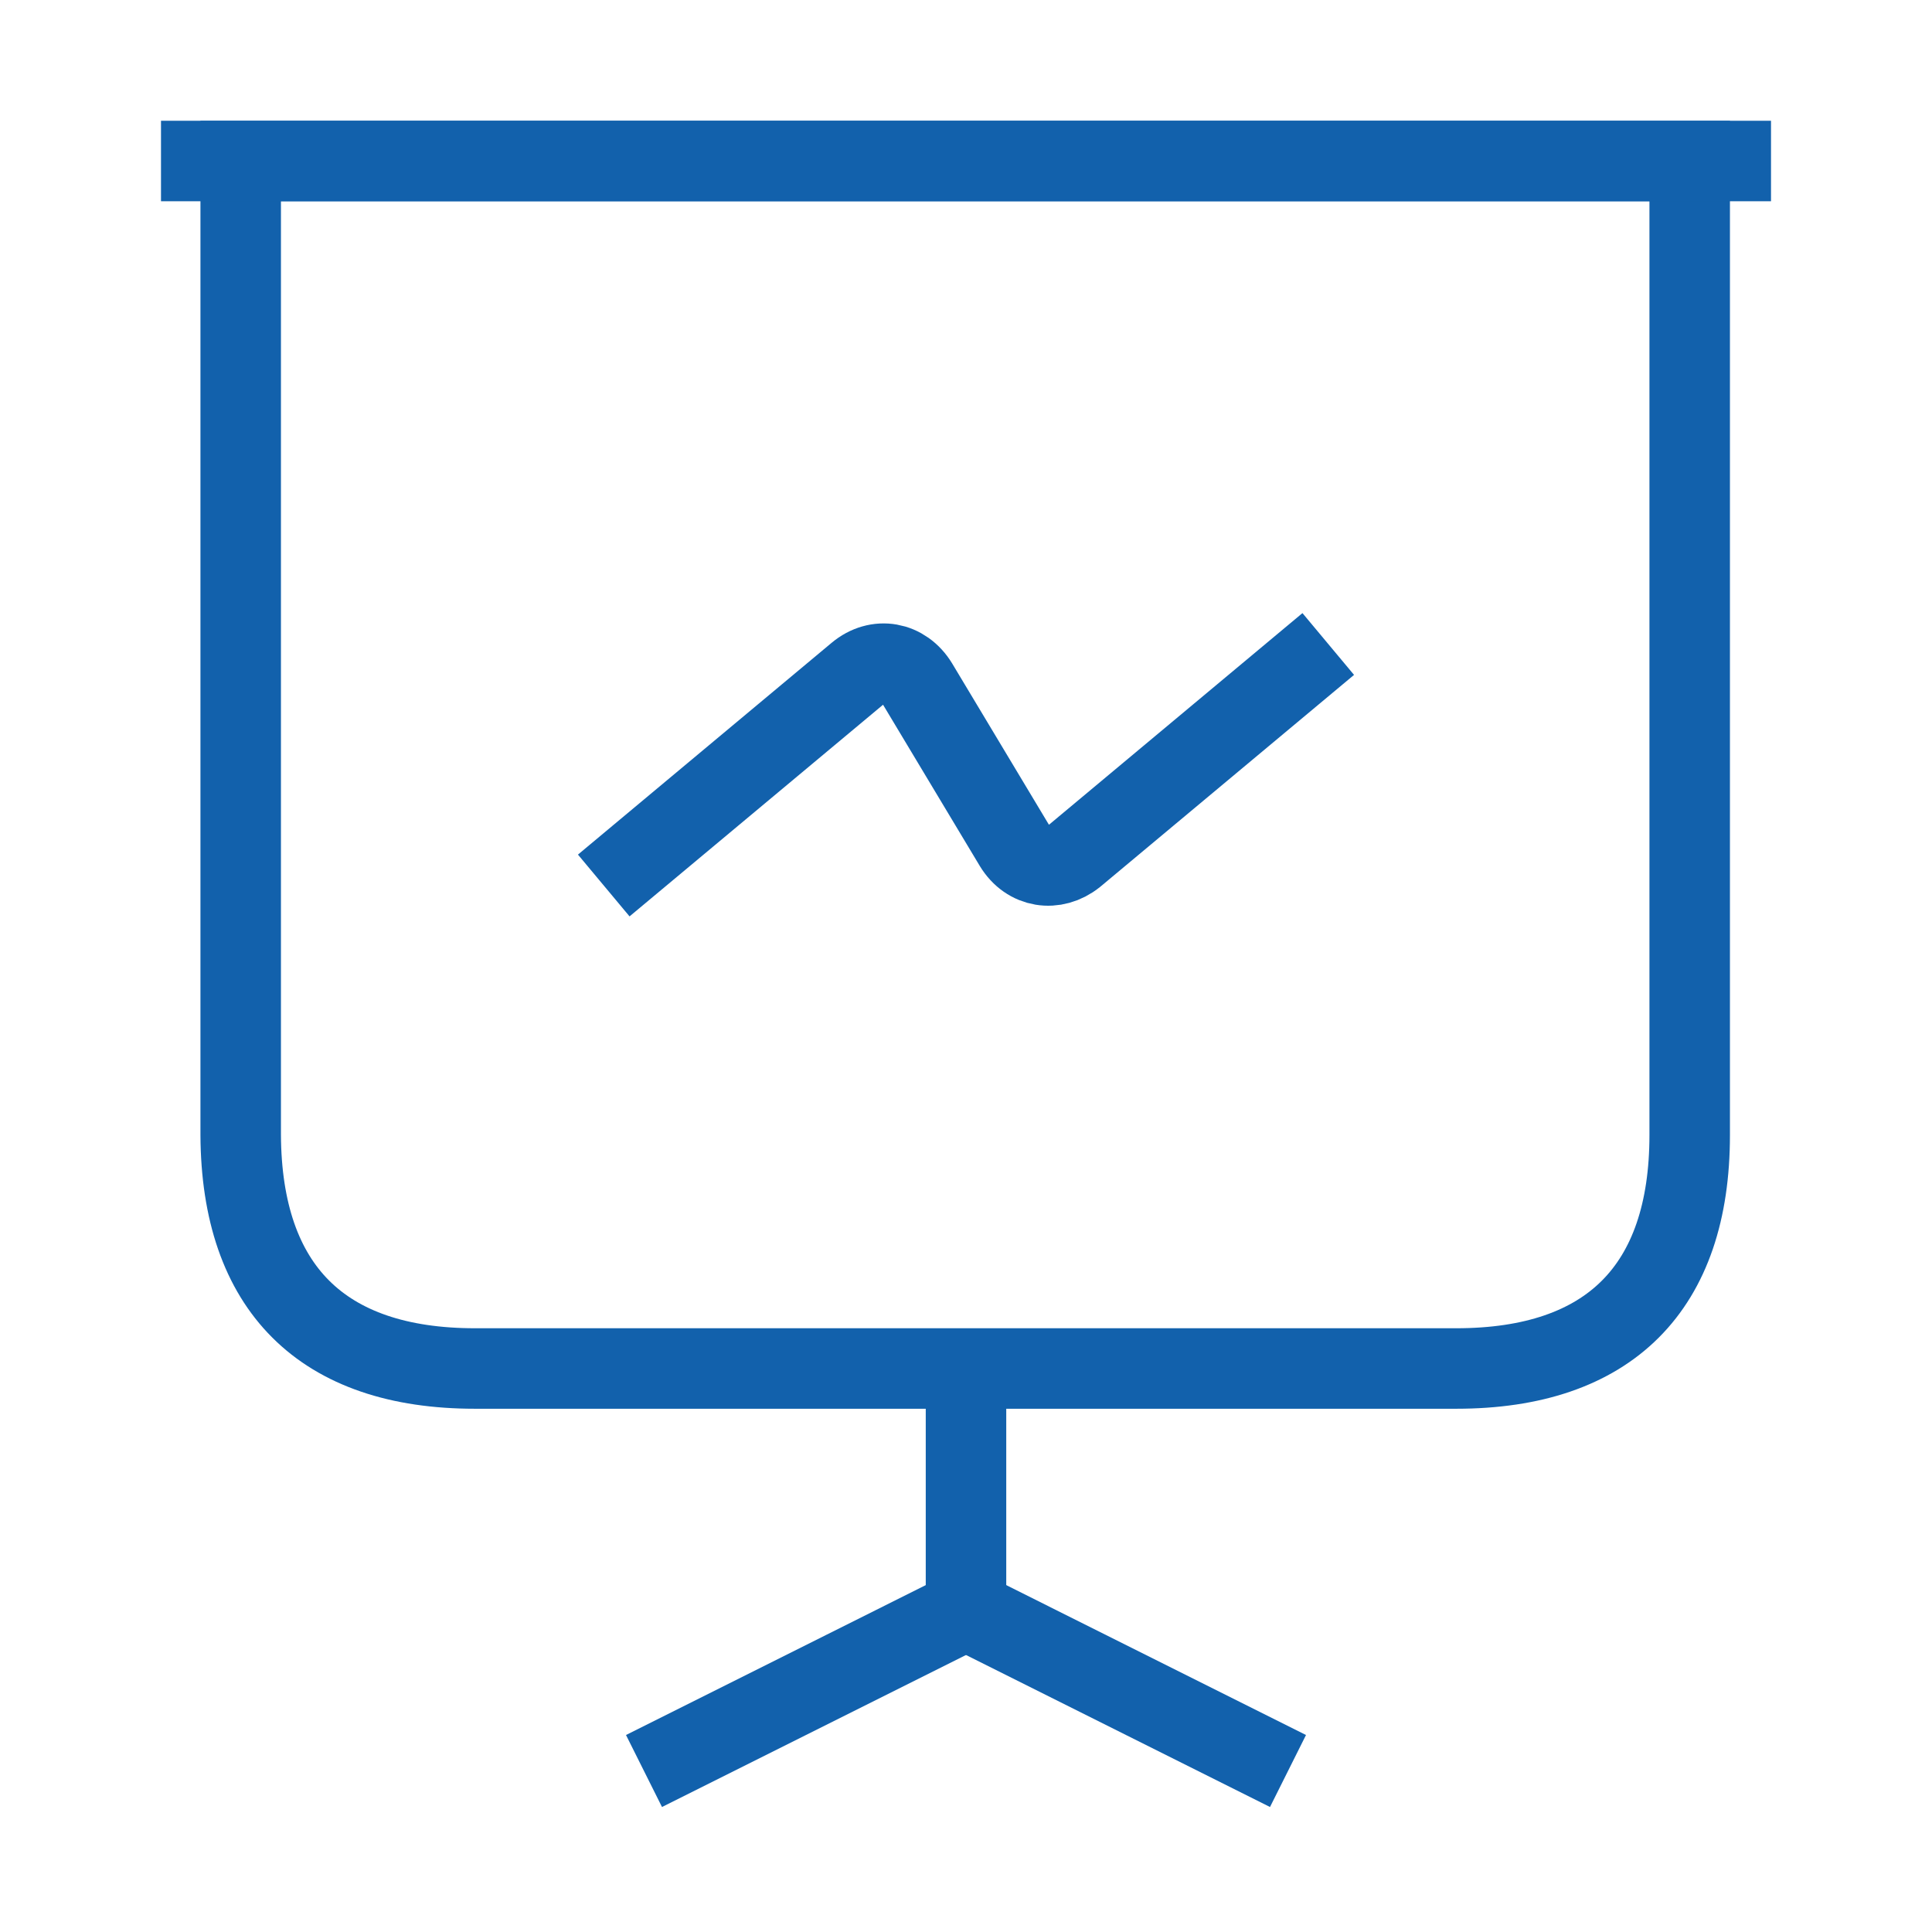 <svg width="24" height="24" viewBox="0 0 24 24" fill="none" xmlns="http://www.w3.org/2000/svg">
<g id="vuesax/linear/presention-chart">
<g id="presention-chart">
<path id="Vector" d="M5.9 17H18.09C19.99 17 20.99 16 20.99 14.1V2H2.99V14.1C3 16 4 17 5.9 17Z" stroke="#1261AC" strokeWidth="1.5" stroke-miterlimit="10" strokeLinecap="round" strokeLinejoin="round"/>
<path id="Vector_2" d="M2 2H22" stroke="#1261AC" strokeWidth="1.5" stroke-miterlimit="10" strokeLinecap="round" strokeLinejoin="round"/>
<path id="Vector_3" d="M8 22L12 20V17" stroke="#1261AC" strokeWidth="1.5" stroke-miterlimit="10" strokeLinecap="round" strokeLinejoin="round"/>
<path id="Vector_4" d="M16 22L12 20" stroke="#1261AC" strokeWidth="1.5" stroke-miterlimit="10" strokeLinecap="round" strokeLinejoin="round"/>
<path id="Vector_5" d="M7.5 11L10.65 8.37C10.9 8.16 11.23 8.22 11.4 8.5L12.6 10.5C12.77 10.78 13.1 10.83 13.35 10.63L16.5 8" stroke="#1261AC" strokeWidth="1.5" stroke-miterlimit="10" strokeLinecap="round" strokeLinejoin="round"/>
</g>
</g>
</svg>
